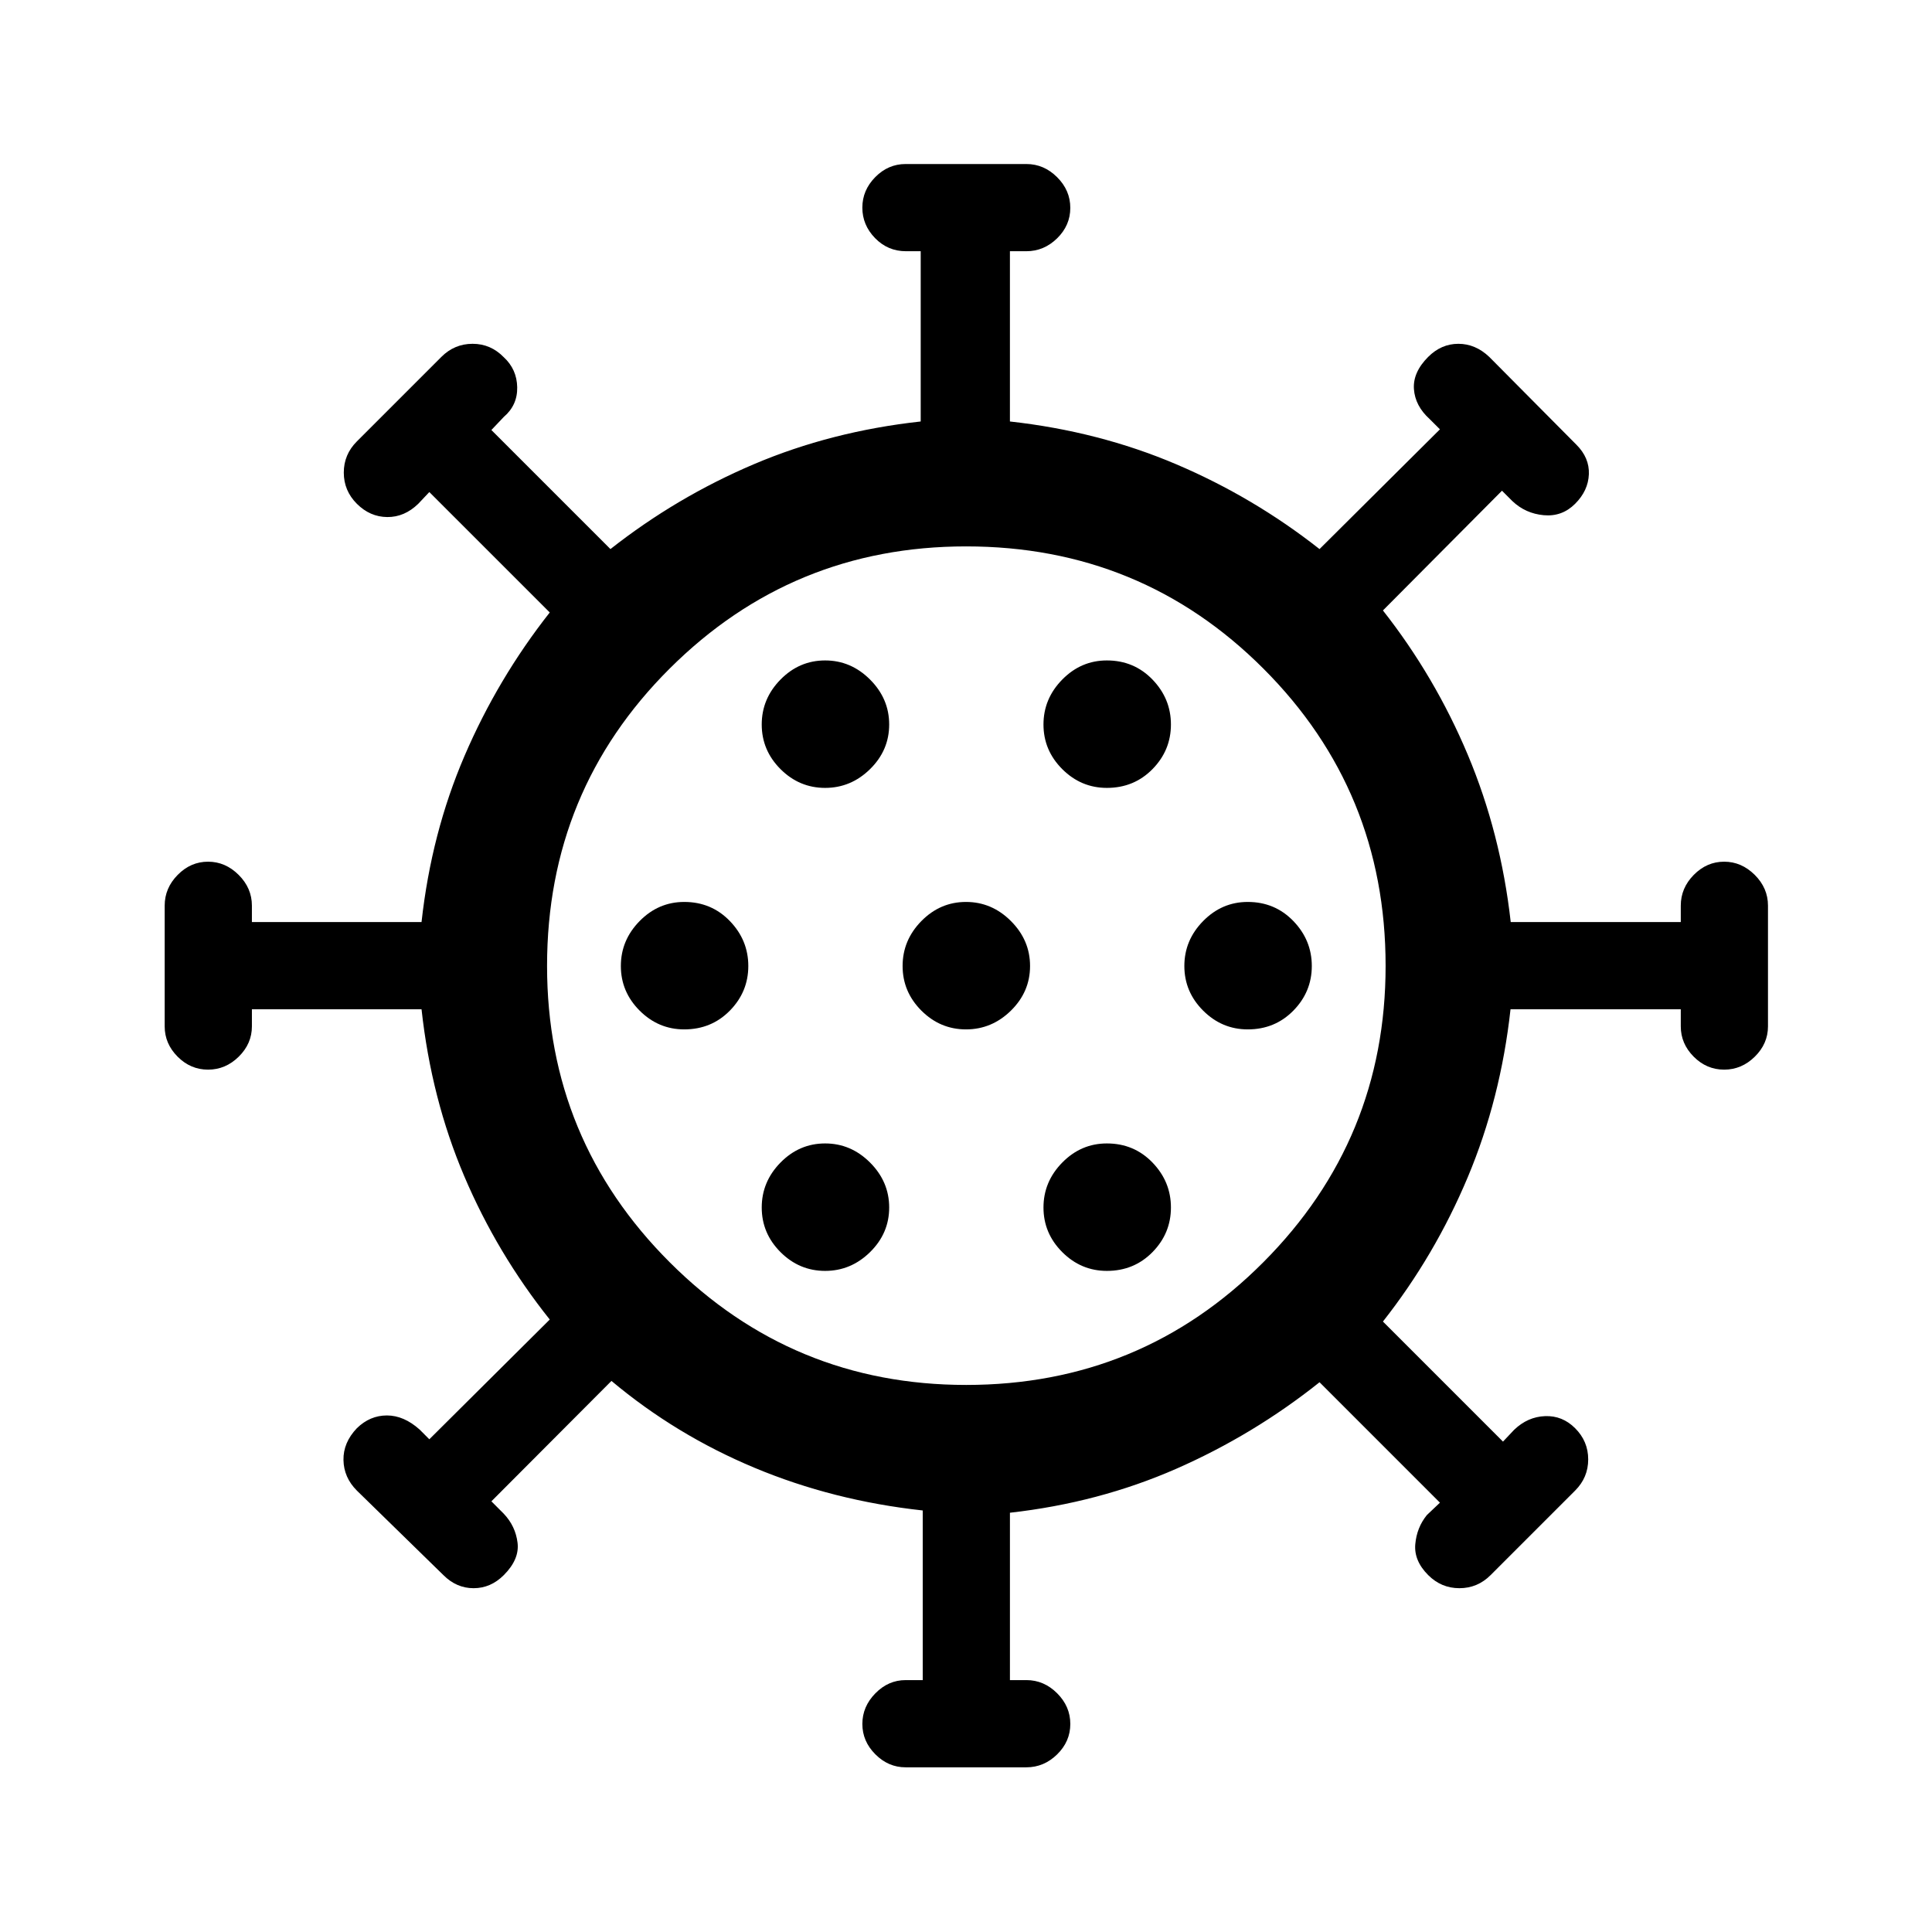 <svg xmlns="http://www.w3.org/2000/svg" height="40" viewBox="0 -960 960 960" width="40"><path d="M450-81.83q-8.6 0-15.05-6.47-6.45-6.46-6.45-15.08 0-8.62 6.45-15.2 6.45-6.59 15.05-6.59h8.5v-84.29q-44.5-4.87-83.58-21.21-39.09-16.33-71.09-43.16L244.17-214l6.16 6.17q5.84 6.19 6.84 14.43 1 8.23-6.84 16.07-6.5 6.5-15 6.5t-15-6.5l-43-42q-6.5-6.5-6.66-15.17-.17-8.67 6.66-15.83 6.5-6.34 14.92-6.34t16.25 7l4.83 4.84 59.84-59.5q-26.17-32.84-42.5-71.25-16.34-38.42-21.21-82.92h-84.29v8.5q0 8.6-6.54 15.05-6.54 6.45-15.25 6.45t-15.13-6.45q-6.42-6.45-6.42-15.05v-60q0-8.73 6.47-15.28 6.46-6.55 15.08-6.55 8.62 0 15.2 6.55 6.59 6.55 6.59 15.28v8.17h84.29q4.87-44.17 21.37-82.59 16.5-38.41 42.34-71.25l-59.84-59.83-5.5 5.83q-6.86 6.67-15.43 6.59-8.57-.09-15.07-6.59t-6.5-15.5q0-9 6.5-15.5l42-42q6.5-6.5 15.5-6.5t15.5 6.67q6.5 6 6.67 14.92.17 8.91-6.67 14.75l-6.16 6.5 59.16 59.16q32.84-25.83 71.25-42.16 38.42-16.34 82.92-21.24v-84.6h-7.33q-9 0-15.34-6.5-6.33-6.5-6.33-15.16 0-8.67 6.42-15.17 6.41-6.5 15.08-6.5h60q8.73 0 15.28 6.54 6.55 6.53 6.55 15.25 0 8.71-6.55 15.13-6.55 6.41-15.28 6.41h-8.17v84.6q44.17 4.9 82.59 21.24 38.41 16.33 71.25 42.16l59.83-59.5-5.17-5.16q-7.16-6.5-7.75-14.84-.58-8.33 7.09-16 6.5-6.5 14.99-6.5t15.34 6.5L783.33-739q6.5 6.5 6.17 14.67-.33 8.16-6.83 14.66T767.08-704q-9.08-.83-15.58-7l-5.17-5.17-59.16 59.5q25.83 32.84 42.19 71.77 16.35 38.93 21.31 83.07h84.5V-510q0-8.73 6.46-15.28 6.47-6.55 15.08-6.55 8.62 0 15.21 6.55 6.58 6.55 6.58 15.28v60q0 8.6-6.54 15.05-6.53 6.45-15.25 6.45-8.71 0-15.13-6.45-6.41-6.45-6.41-15.05v-8.5h-84.6q-4.9 44.5-21.24 83.42-16.33 38.91-42.16 71.75l59.66 59.66 5.5-5.83q6.77-6.5 15.39-6.83 8.61-.34 14.95 6 6.5 6.5 6.5 15.5t-6.5 15.5l-42 42q-6.5 6.5-15.5 6.5t-15.5-6.5q-7.17-7.17-6.42-15.42t5.75-14.42l6.5-6.16-59.83-59.84Q622.83-247 584.4-230.14q-38.44 16.85-82.57 21.81v83.16H510q8.73 0 15.28 6.54 6.55 6.54 6.55 15.25t-6.55 15.13q-6.55 6.42-15.28 6.42h-60Zm30.06-190q86.94 0 147.69-60.98 60.75-60.97 60.75-147.25 0-86.94-60.71-147.69T480.04-688.5q-86.37 0-147.29 60.71-60.92 60.71-60.92 147.75 0 86.37 60.98 147.29 60.97 60.92 147.25 60.92ZM410-328.5q12.83 0 22.33-9.33 9.5-9.34 9.5-22.17 0-12.83-9.5-22.33-9.5-9.5-22.33-9.5-12.83 0-22.17 9.5-9.33 9.5-9.33 22.33 0 12.83 9.33 22.17 9.34 9.33 22.17 9.33Zm140 0q13.5 0 22.67-9.33 9.16-9.34 9.16-22.17 0-12.83-9.16-22.33-9.17-9.5-22.67-9.5-12.83 0-22.17 9.5-9.33 9.5-9.33 22.33 0 12.83 9.33 22.17 9.34 9.33 22.17 9.33Zm-210-120q13.5 0 22.67-9.33 9.16-9.34 9.16-22.17 0-12.83-9.16-22.33-9.17-9.5-22.67-9.5-12.83 0-22.17 9.5-9.33 9.5-9.33 22.33 0 12.83 9.33 22.17 9.34 9.33 22.17 9.33Zm140 0q12.83 0 22.33-9.33 9.5-9.34 9.5-22.17 0-12.83-9.5-22.33-9.5-9.5-22.33-9.5-12.83 0-22.17 9.5-9.33 9.5-9.33 22.33 0 12.83 9.33 22.17 9.34 9.33 22.17 9.33Zm140 0q13.5 0 22.67-9.33 9.16-9.34 9.16-22.17 0-12.83-9.16-22.33-9.17-9.5-22.67-9.5-12.83 0-22.17 9.5-9.33 9.5-9.33 22.33 0 12.83 9.33 22.17 9.34 9.33 22.17 9.33Zm-210-120q12.83 0 22.33-9.33 9.5-9.34 9.5-22.17 0-12.83-9.5-22.33-9.5-9.5-22.33-9.5-12.83 0-22.17 9.5-9.33 9.5-9.33 22.33 0 12.83 9.33 22.17 9.34 9.33 22.17 9.33Zm140 0q13.5 0 22.67-9.33 9.16-9.34 9.16-22.17 0-12.83-9.16-22.33-9.17-9.5-22.67-9.5-12.83 0-22.17 9.5-9.33 9.5-9.33 22.33 0 12.83 9.33 22.17 9.34 9.33 22.17 9.33ZM480-480Z"/></svg>